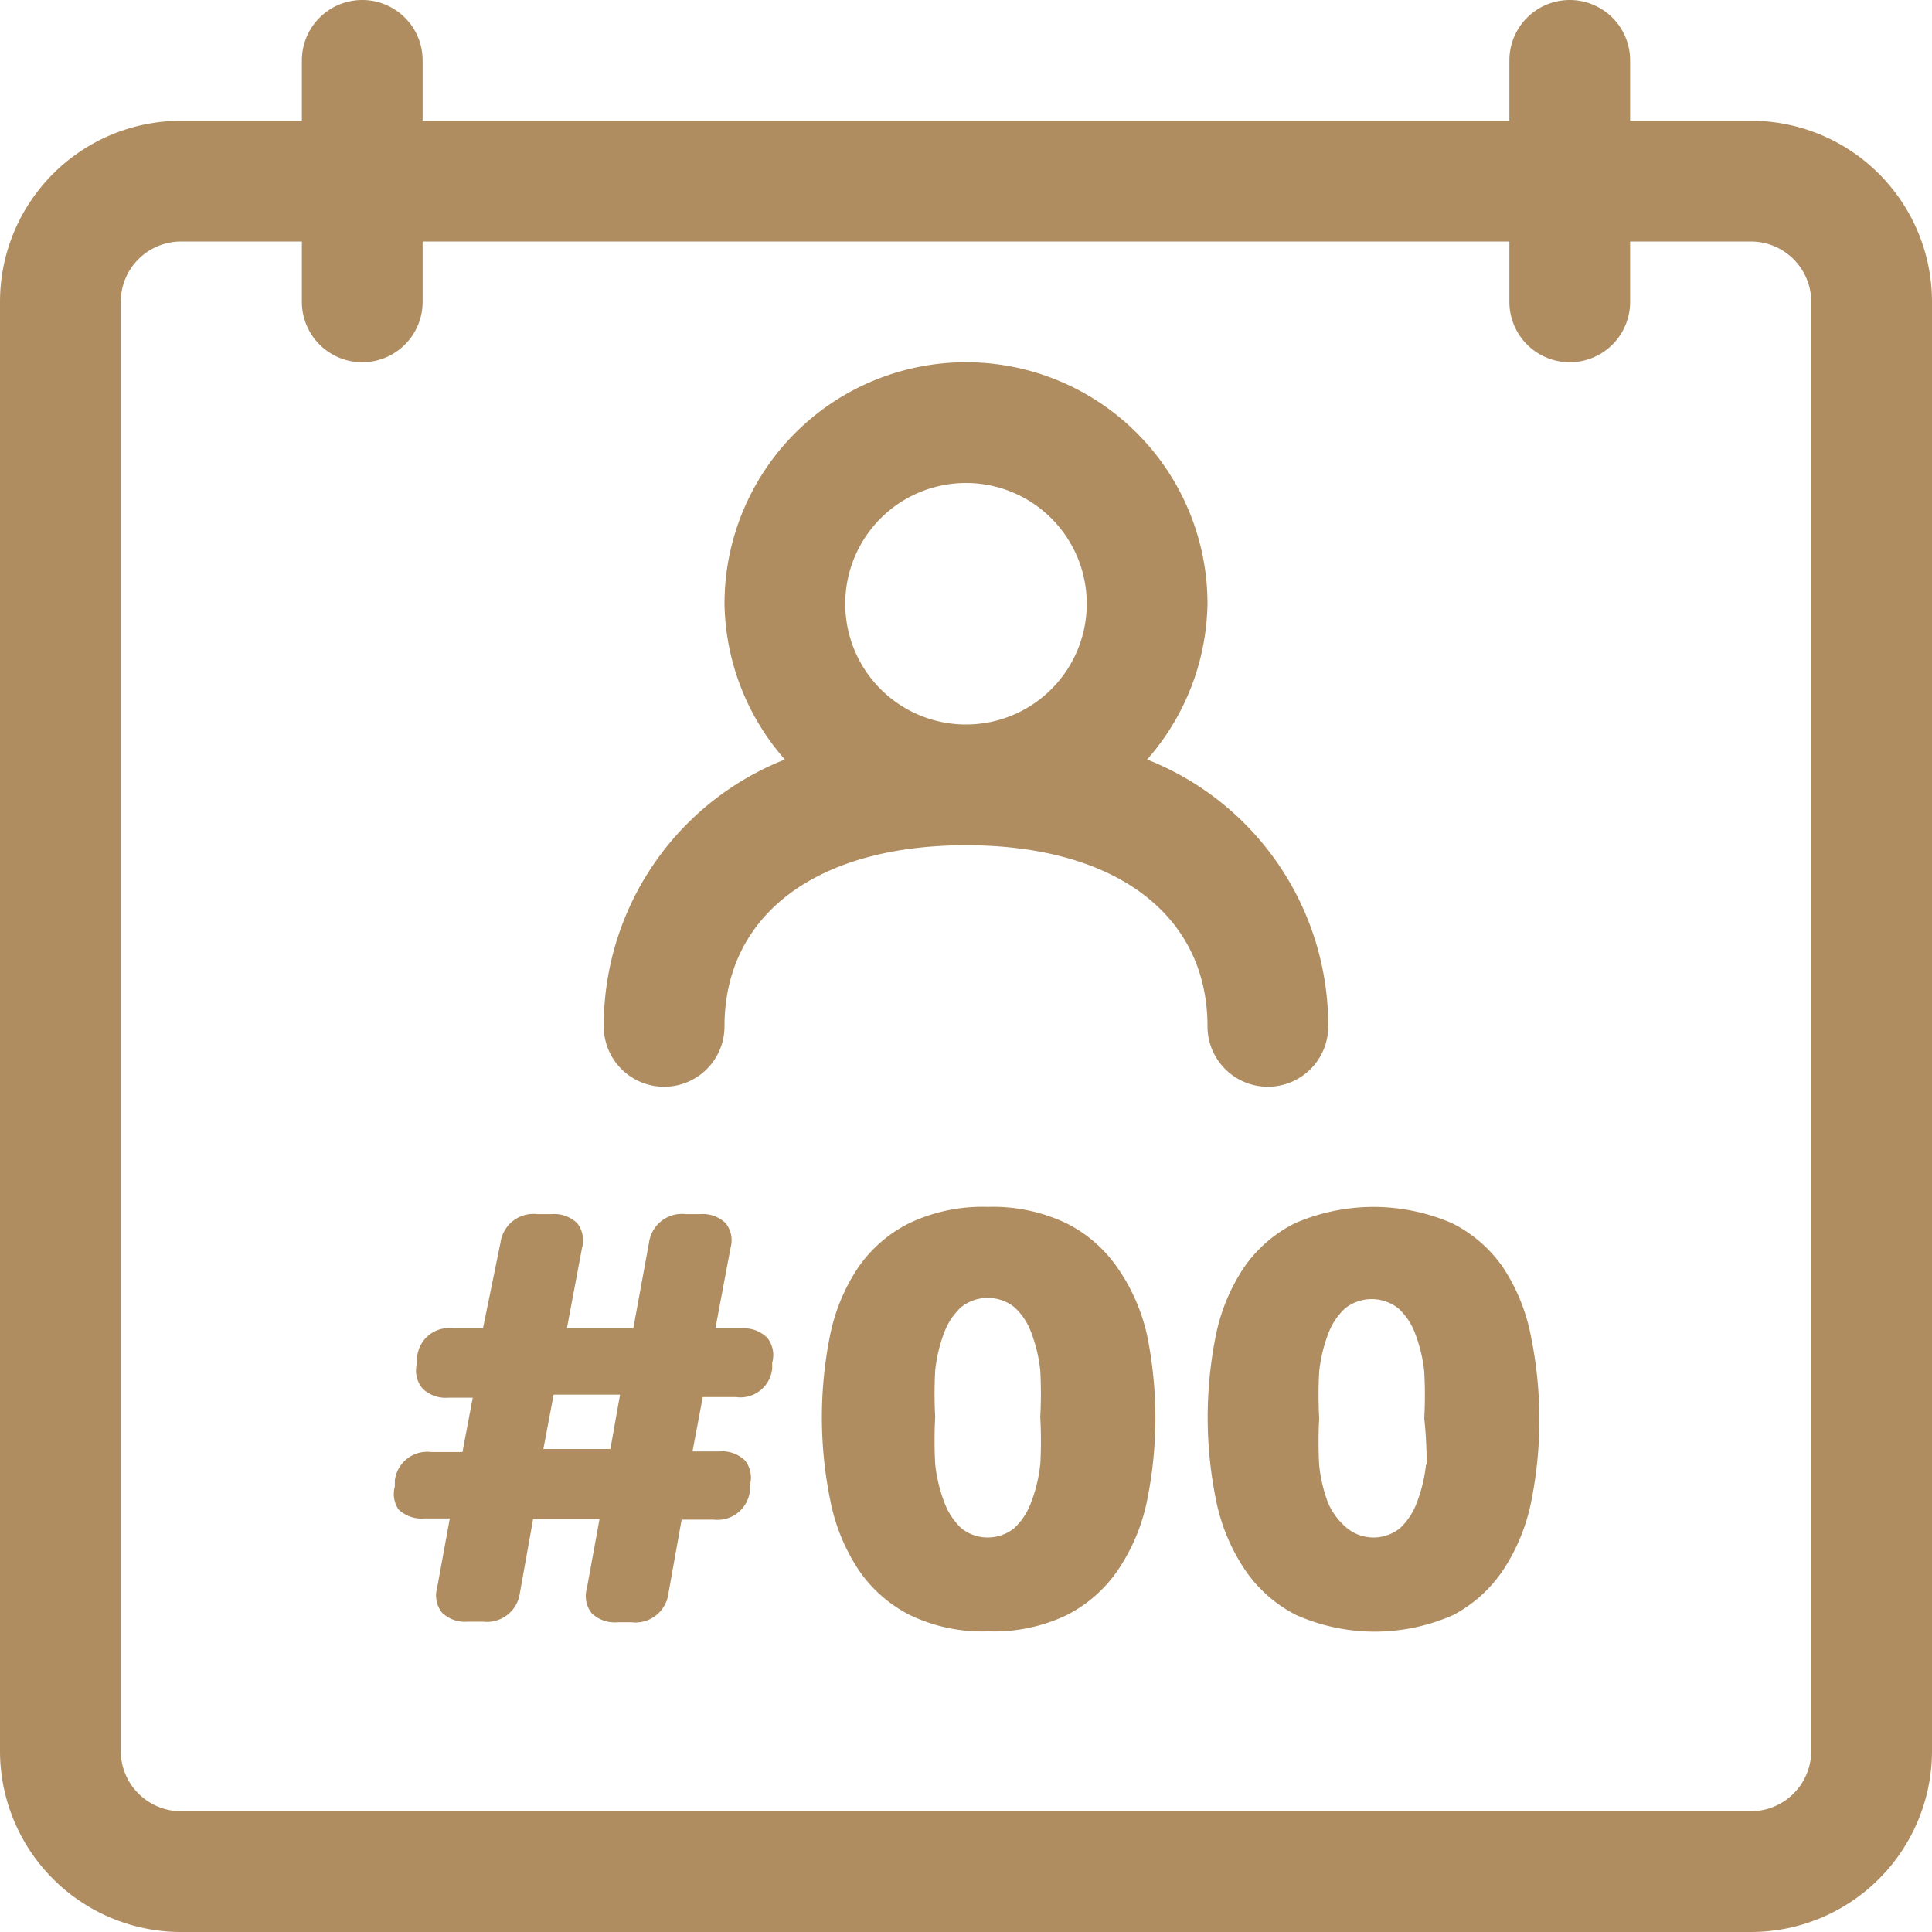 <svg xmlns="http://www.w3.org/2000/svg" viewBox="0 0 32 32"><defs><style>.cls-1{fill:#af8d60;}</style></defs><title>23</title><g id="_23" data-name="23"><path class="cls-1" d="M29,2H27V1a1,1,0,0,0-2,0V2H7V1A1,1,0,0,0,5,1V2H3A3,3,0,0,0,0,5V29a3,3,0,0,0,3,3H29a3,3,0,0,0,3-3V5A3,3,0,0,0,29,2Zm1,27a1,1,0,0,1-1,1H3a1,1,0,0,1-1-1V5A1,1,0,0,1,3,4H5V5A1,1,0,0,0,7,5V4H25V5a1,1,0,0,0,2,0V4h2a1,1,0,0,1,1,1Z"/><path class="cls-1" d="M21,18a1,1,0,0,0,1-1,4.74,4.74,0,0,0-3-4.42A4,4,0,0,0,20,10a4,4,0,0,0-8,0,4,4,0,0,0,1,2.58A4.74,4.74,0,0,0,10,17a1,1,0,0,0,2,0c0-1.85,1.53-3,4-3s4,1.15,4,3A1,1,0,0,0,21,18Zm-5-6a2,2,0,1,1,2-2A2,2,0,0,1,16,12Z"/><path class="cls-1" d="M12.31,22h-.46l.25-1.33a.46.46,0,0,0-.08-.41.55.55,0,0,0-.43-.15h-.23a.55.55,0,0,0-.61.47L10.49,22H9.39l.25-1.33a.46.46,0,0,0-.08-.41.55.55,0,0,0-.43-.15H8.9a.55.55,0,0,0-.61.47L8,22h-.5a.53.53,0,0,0-.59.47l0,.1A.46.46,0,0,0,7,23a.55.55,0,0,0,.43.15h.4l-.17.9H7.14a.54.54,0,0,0-.6.47l0,.1A.46.46,0,0,0,6.6,25a.55.55,0,0,0,.43.15h.42l-.21,1.15a.46.46,0,0,0,.08.41.55.55,0,0,0,.43.15H8a.55.55,0,0,0,.61-.47l.22-1.23h1.1l-.21,1.15a.46.46,0,0,0,.08.41.55.55,0,0,0,.43.15h.23a.55.55,0,0,0,.61-.47l.22-1.23h.53a.54.54,0,0,0,.6-.47l0-.1a.46.46,0,0,0-.08-.41.55.55,0,0,0-.43-.15h-.44l.17-.9h.55a.53.53,0,0,0,.6-.47l0-.1a.46.46,0,0,0-.08-.41A.55.55,0,0,0,12.31,22Zm-2.2,2H9l.17-.9h1.1Z"/><path class="cls-1" d="M18.51,21a2.25,2.25,0,0,0-.85-.74,2.83,2.83,0,0,0-1.3-.27,2.82,2.82,0,0,0-1.3.27,2.24,2.24,0,0,0-.85.74,3.14,3.14,0,0,0-.46,1.11,6.87,6.87,0,0,0,0,2.73A3.19,3.19,0,0,0,14.22,26a2.26,2.26,0,0,0,.85.75,2.77,2.77,0,0,0,1.3.27,2.78,2.78,0,0,0,1.3-.27,2.27,2.27,0,0,0,.85-.75A3.19,3.19,0,0,0,19,24.85a6.87,6.87,0,0,0,0-2.73A3.14,3.14,0,0,0,18.51,21Zm-1.28,3.25a2.49,2.49,0,0,1-.15.63,1.11,1.11,0,0,1-.28.43.7.7,0,0,1-.88,0,1.13,1.13,0,0,1-.28-.43,2.49,2.49,0,0,1-.15-.63,7.14,7.14,0,0,1,0-.78,6.92,6.92,0,0,1,0-.77,2.49,2.49,0,0,1,.15-.63,1.08,1.08,0,0,1,.28-.42.71.71,0,0,1,.88,0,1.06,1.06,0,0,1,.28.42,2.49,2.49,0,0,1,.15.63,6.92,6.92,0,0,1,0,.77A7.14,7.14,0,0,1,17.23,24.27Z"/><path class="cls-1" d="M24.9,21a2.25,2.25,0,0,0-.85-.74,3.27,3.27,0,0,0-2.6,0,2.24,2.24,0,0,0-.85.74,3.14,3.14,0,0,0-.46,1.11,6.87,6.87,0,0,0,0,2.73A3.19,3.19,0,0,0,20.62,26a2.26,2.26,0,0,0,.85.75,3.21,3.21,0,0,0,2.6,0A2.27,2.27,0,0,0,24.9,26a3.19,3.19,0,0,0,.46-1.12,6.87,6.87,0,0,0,0-2.73A3.14,3.14,0,0,0,24.9,21Zm-1.28,3.25a2.49,2.49,0,0,1-.15.63,1.11,1.11,0,0,1-.28.43.7.7,0,0,1-.88,0A1.13,1.13,0,0,1,22,24.9a2.49,2.49,0,0,1-.15-.63,7.14,7.14,0,0,1,0-.78,6.92,6.92,0,0,1,0-.77,2.49,2.49,0,0,1,.15-.63,1.08,1.08,0,0,1,.28-.42.71.71,0,0,1,.88,0,1.06,1.06,0,0,1,.28.42,2.49,2.49,0,0,1,.15.63,6.92,6.92,0,0,1,0,.77A7.14,7.14,0,0,1,23.63,24.27Z"/></g></svg>